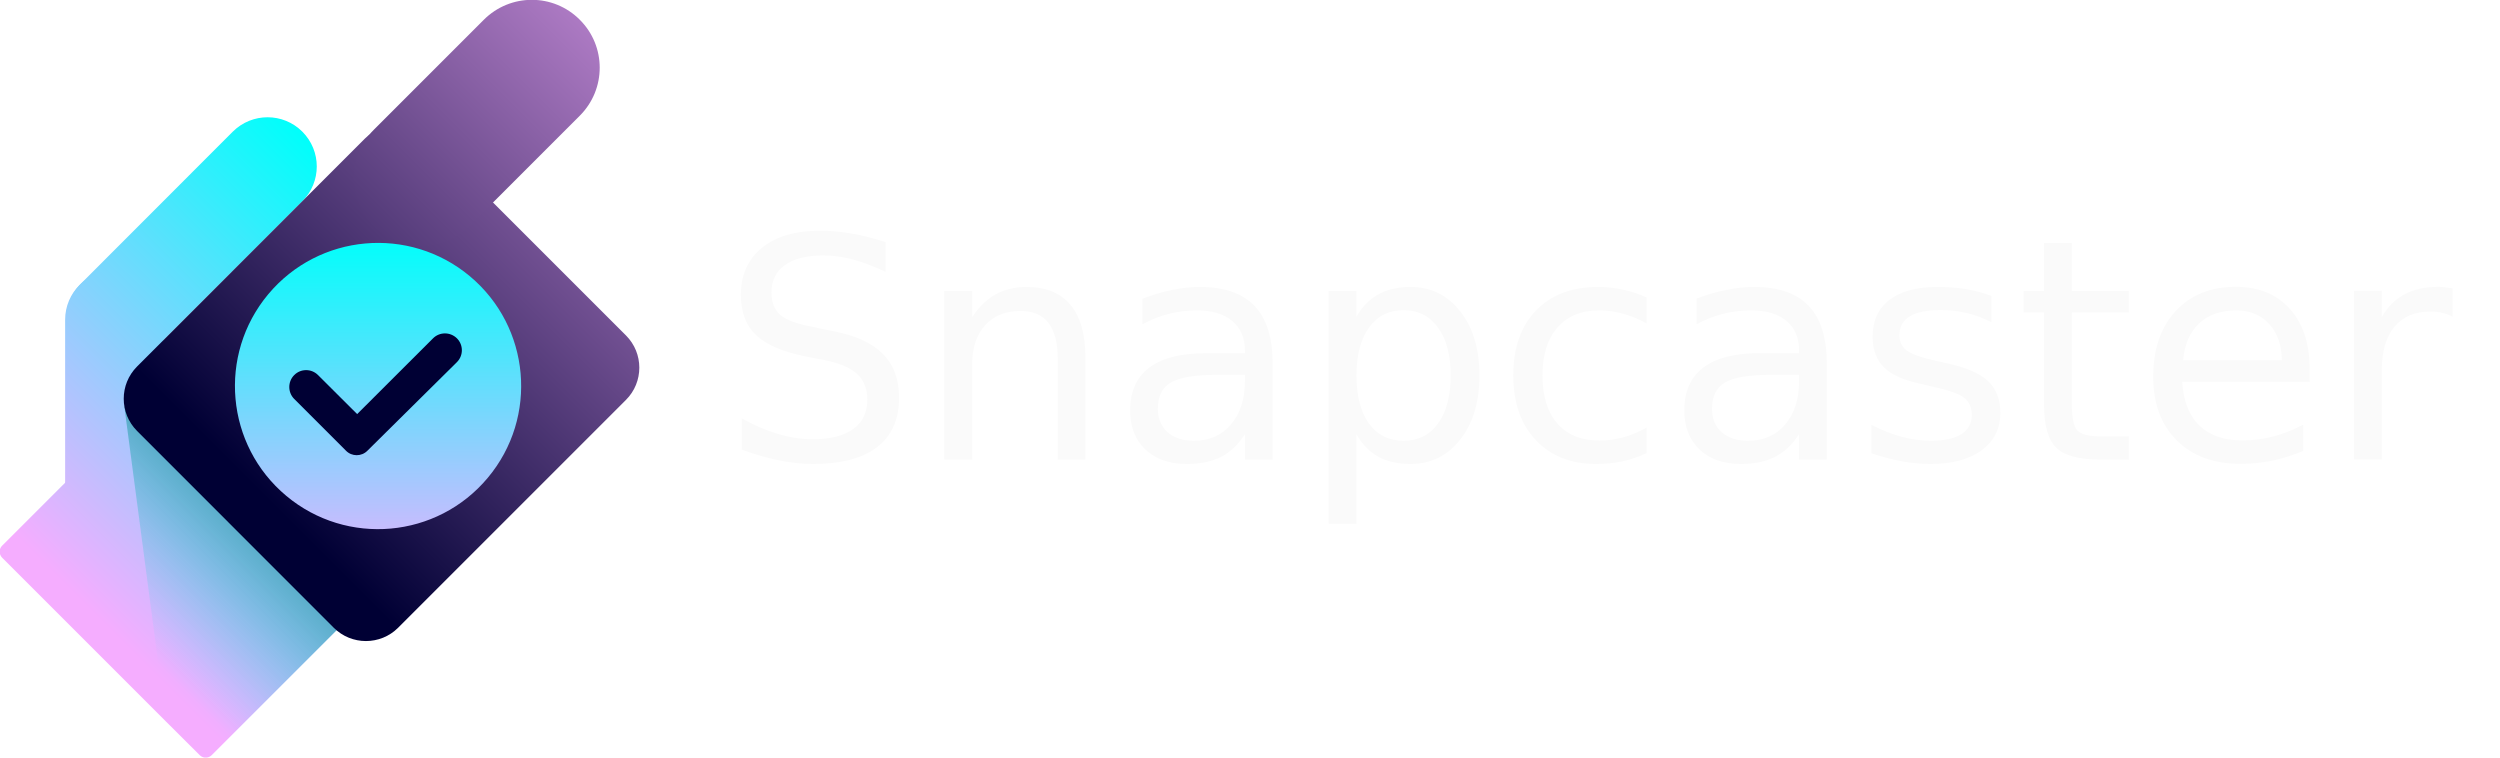 <svg version="1.2" xmlns="http://www.w3.org/2000/svg" viewBox="0 0 2165 656" width="2165" height="656">
	<title>logo-type-svg</title>
	<defs>
		<linearGradient id="g1" x2="1" gradientUnits="userSpaceOnUse" gradientTransform="matrix(-297.841,297.841,-93.696,-93.696,297.028,150.841)">
			<stop offset="0" stop-color="#00fffb"/>
			<stop offset="1" stop-color="#f5adff"/>
		</linearGradient>
		<linearGradient id="g2" x2="1" gradientUnits="userSpaceOnUse" gradientTransform="matrix(-297.843,297.843,-297.843,-297.843,392.721,246.534)">
			<stop offset="0" stop-color="#00fffb"/>
			<stop offset="1" stop-color="#f5adff"/>
		</linearGradient>
		<linearGradient id="g3" x2="1" gradientUnits="userSpaceOnUse" gradientTransform="matrix(-297.87,297.87,-297.87,-297.87,304.461,158.185)">
			<stop offset="0" stop-color="#00fffb"/>
			<stop offset="1" stop-color="#f5adff"/>
		</linearGradient>
		<linearGradient id="g4" x2="1" gradientUnits="userSpaceOnUse" gradientTransform="matrix(206.721,-206.721,215.075,215.075,205.943,643.116)">
			<stop offset="0" stop-color="#00fffb" stop-opacity="0"/>
			<stop offset="1" stop-color="#000000" stop-opacity="1"/>
		</linearGradient>
		<linearGradient id="g5" x2="1" gradientUnits="userSpaceOnUse" gradientTransform="matrix(486.712,-486.712,434.894,434.894,111.966,312.332)">
			<stop offset="0" stop-color="#000034"/>
			<stop offset="1" stop-color="#f5adff"/>
		</linearGradient>
		<linearGradient id="g6" x2="1" gradientUnits="userSpaceOnUse" gradientTransform="matrix(486.71,-486.71,226.647,226.647,111.966,312.331)">
			<stop offset="0" stop-color="#000034"/>
			<stop offset="1" stop-color="#f5adff"/>
		</linearGradient>
		<linearGradient id="g7" x2="1" gradientUnits="userSpaceOnUse" gradientTransform="matrix(0,311.43,-311.429,0,474.684,206.152)">
			<stop offset="0" stop-color="#00fffb"/>
			<stop offset="1" stop-color="#f5adff"/>
		</linearGradient>
	</defs>
	<style>
		.s0 { fill: url(#g1) } 
		.s1 { fill: url(#g2) } 
		.s2 { fill: url(#g3) } 
		.s3 { fill: url(#g4) } 
		.s4 { fill: url(#g5) } 
		.s5 { fill: url(#g6) } 
		.s6 { fill: url(#g7) } 
		.s7 { fill: #000034 } 
		.s8 { fill: none } 
		.s9 { fill: #fafafa } 
	</style>
	<g id="Layer-1">
		<g id="Group">
			<g id="g1">
				<path id="Path" class="s0" d="m70.5 305.4c-16.7-16.6-16.7-43.6 0-60.2l131.1-131.2c16.7-16.6 43.6-16.6 60.2 0 16.7 16.7 16.7 43.6 0 60.3l-131.1 131.1c-16.7 16.7-43.6 16.7-60.2 0z"/>
				<path id="path1" class="s1" d="m99 234.3c23.5 0 42.6 19.1 42.6 42.6v185.5c0 23.5-19.1 42.5-42.6 42.5-23.5 0-42.6-19-42.6-42.5v-185.5c0-23.5 19.1-42.6 42.6-42.6z"/>
				<path id="path2" class="s2" d="m173 301.5l-46 45.9-4.2 4.2-15.5 15.6-105.5 105.4c-2.8 2.8-2.8 7.4 0 10.3l141.9 141.9 29.3 29.2c2.8 2.8 7.4 2.8 10.3 0l139.1-139.1 32-32c2.8-2.9 2.8-7.5 0-10.3l-171.1-171.1c-2.9-2.9-7.5-2.9-10.3 0z"/>
				<path id="path3" class="s3" d="m209.3 327.5l-82.3 19.9-19.3 4.7c0 0.1 0.6 4.8 1.7 13 5.3 40.5 22.2 168 34.3 259.7l29.3 29.2c2.8 2.8 7.4 2.8 10.3 0l139.1-139.1 32-32c2.8-2.9 2.8-7.5 0-10.3z"/>
				<path id="path4" class="s4" d="m289 543.6l-170.3-170.4c-15.4-15.4-15.4-40.4 0-55.8l197.2-197.3c15.5-15.4 40.4-15.4 55.8 0l170.4 170.4c15.4 15.4 15.4 40.4 0 55.8l-197.3 197.3c-15.4 15.4-40.4 15.4-55.8 0z"/>
				<path id="path5" class="s5" d="m323.6 195.6c-22.9-23-22.9-60.2 0-83.1l95.4-95.4c23-23 60.2-23 83.1 0 23 22.9 23 60.1 0 83.1l-95.4 95.4c-22.9 22.9-60.1 22.9-83.1 0z"/>
				<path id="path6" class="s6" d="m422.4 413.8c-43.9 52.5-122 59.5-174.5 15.6-52.5-43.9-59.5-122-15.6-174.6 43.9-52.5 122-59.5 174.6-15.6 52.5 43.9 59.5 122.1 15.5 174.6z"/>
				<g id="g2">
					<path id="path7" class="s7" d="m395.7 293c5.7 5.7 5.7 14.9 0 20.6l-77.5 76.7c-5.1 5.2-13.5 5.2-18.6 0l-44.8-44.8c-5.7-5.7-5.7-15 0-20.7 5.7-5.7 14.9-5.7 20.6 0l33.9 33.8 65.7-65.6c5.7-5.7 14.9-5.7 20.7 0z"/>
				</g>
				<path id="path8" fill-rule="evenodd" class="s8" d="m395.7 293c5.7 5.7 5.7 14.9 0 20.6l-77.5 76.7c-5.1 5.2-13.5 5.2-18.6 0l-44.8-44.8c-5.7-5.7-5.7-15 0-20.7 5.7-5.7 14.9-5.7 20.6 0l33.9 33.8 65.7-65.6c5.7-5.7 14.9-5.7 20.7 0z"/>
			</g>
			<path id="Snapcaster" class="s9" aria-label="Snapcaster"  d="m766.9 209.7v25.7q-15-7.1-28.3-10.7-13.3-3.5-25.7-3.5-21.5 0-33.2 8.4-11.6 8.3-11.6 23.7 0 12.9 7.7 19.5 7.8 6.6 29.4 10.6l15.9 3.3q29.5 5.6 43.4 19.8 14.1 14.1 14.1 37.8 0 28.3-19 42.9-18.9 14.6-55.6 14.6-13.8 0-29.4-3.1-15.5-3.2-32.2-9.3v-27.1q16 9 31.4 13.5 15.4 4.6 30.2 4.6 22.6 0 34.9-8.9 12.2-8.8 12.2-25.3 0-14.3-8.9-22.4-8.7-8.1-28.8-12.1l-16-3.1q-29.5-5.9-42.6-18.4-13.2-12.5-13.2-34.8 0-25.8 18.1-40.7 18.3-14.9 50.2-14.9 13.7 0 27.9 2.5 14.2 2.5 29.1 7.4zm173.1 100.2v88.1h-24v-87.3q0-20.8-8.1-31.1-8-10.3-24.2-10.3-19.4 0-30.6 12.4-11.2 12.4-11.2 33.8v82.5h-24.2v-146h24.2v22.7q8.6-13.2 20.2-19.7 11.7-6.5 26.9-6.5 25.2 0 38.1 15.6 12.9 15.5 12.9 45.8zm138.1 14.7h-23.9q-29 0-40.3 6.7-11.2 6.6-11.2 22.6 0 12.8 8.4 20.4 8.4 7.4 22.9 7.4 20 0 32-14.1 12.1-14.2 12.1-37.7zm24-9.9v83.3h-24v-22.1q-8.2 13.3-20.5 19.7-12.2 6.2-30 6.2-22.4 0-35.7-12.5-13.2-12.6-13.2-33.8 0-24.6 16.5-37.1 16.5-12.5 49.2-12.5h33.7v-2.4q0-16.5-11-25.5-10.8-9.2-30.5-9.2-12.5 0-24.4 3-11.8 3-22.8 9v-22.1q13.2-5.1 25.6-7.6 12.4-2.6 24.1-2.6 31.7 0 47.3 16.4 15.7 16.5 15.7 49.8zm72.6 61.4v77.5h-24.1v-201.6h24.1v22.2q7.5-13 19-19.3 11.6-6.4 27.7-6.4 26.6 0 43.1 21.1 16.7 21.1 16.7 55.6 0 34.4-16.7 55.5-16.5 21.1-43.1 21.1-16.1 0-27.7-6.2-11.5-6.4-19-19.5zm81.6-50.9q0-26.5-11-41.5-10.8-15.1-29.8-15.1-19 0-30 15.1-10.8 15-10.8 41.5 0 26.4 10.8 41.6 11 14.9 30 14.9 19 0 29.8-14.9 11-15.2 11-41.6zm169.7-67.6v22.5q-10.1-5.6-20.4-8.4-10.2-2.9-20.6-2.9-23.4 0-36.3 14.9-12.9 14.7-12.9 41.5 0 26.7 12.9 41.6 12.9 14.7 36.3 14.7 10.4 0 20.6-2.7 10.3-2.9 20.4-8.5v22.1q-10 4.7-20.8 7.1-10.7 2.3-22.8 2.3-33 0-52.4-20.7-19.5-20.7-19.5-55.9 0-35.8 19.6-56.2 19.7-20.5 53.8-20.5 11.1 0 21.7 2.4 10.5 2.2 20.4 6.7zm132 67h-23.9q-29.1 0-40.3 6.7-11.2 6.6-11.2 22.7 0 12.8 8.4 20.3 8.4 7.4 22.9 7.4 20 0 32-14 12.1-14.2 12.1-37.7zm24-9.9v83.3h-24v-22.2q-8.2 13.3-20.5 19.7-12.2 6.3-30 6.3-22.4 0-35.7-12.5-13.2-12.7-13.2-33.8 0-24.7 16.5-37.2 16.5-12.5 49.2-12.5h33.7v-2.3q0-16.6-11-25.6-10.8-9.1-30.5-9.1-12.5 0-24.4 3-11.8 3-22.8 9v-22.2q13.2-5.1 25.6-7.5 12.4-2.6 24.1-2.6 31.7 0 47.3 16.4 15.7 16.4 15.7 49.8zm142.5-58.4v22.7q-10.2-5.3-21.2-7.9-10.9-2.6-22.6-2.6-17.9 0-26.9 5.5-8.9 5.5-8.9 16.4 0 8.4 6.4 13.2 6.4 4.7 25.7 9l8.2 1.8q25.6 5.5 36.3 15.5 10.8 9.9 10.8 27.8 0 20.3-16.2 32.2-16 11.9-44.2 11.9-11.7 0-24.5-2.2-12.6-2.4-26.7-7v-24.7q13.3 6.9 26.2 10.4 12.9 3.4 25.5 3.4 17 0 26.1-5.7 9.1-5.9 9.1-16.5 0-9.7-6.6-15-6.5-5.2-28.8-10l-8.4-2q-22.3-4.6-32.2-14.3-9.9-9.8-9.9-26.7 0-20.6 14.6-31.8 14.6-11.2 41.5-11.2 13.3 0 25 1.9 11.8 2 21.7 5.9zm45.6-45.8h24.1v41.5h49.4v18.6h-49.4v79.3q0 17.8 4.8 22.9 5 5.1 20 5.1h24.6v20.1h-24.6q-27.8 0-38.3-10.3-10.6-10.4-10.6-37.8v-79.3h-17.6v-18.6h17.6zm230 108.4v11.8h-110.3q1.5 24.7 14.8 37.8 13.5 12.9 37.3 12.9 13.8 0 26.7-3.4 13.1-3.4 25.9-10.2v22.7q-12.9 5.5-26.5 8.4-13.6 2.8-27.5 2.8-35 0-55.4-20.3-20.4-20.3-20.4-55 0-35.9 19.3-56.9 19.5-21.1 52.3-21.1 29.5 0 46.6 19 17.2 19 17.2 51.5zm-109.5-6.9l85.5-0.1q-0.3-19.7-11.1-31.4-10.7-11.7-28.4-11.7-20.1 0-32.2 11.3-12 11.3-13.8 31.9zm233.3-62.3l0.1 24.7q-4-2.4-8.8-3.4-4.7-1.2-10.4-1.2-20.4 0-31.3 13.3-10.9 13.2-10.9 37.9v76.9h-24.1v-146h24.1v22.7q7.6-13.3 19.7-19.7 12.2-6.5 29.5-6.5 2.5 0 5.5 0.4 3 0.3 6.6 0.9z"/>
		</g>
	</g>
</svg>